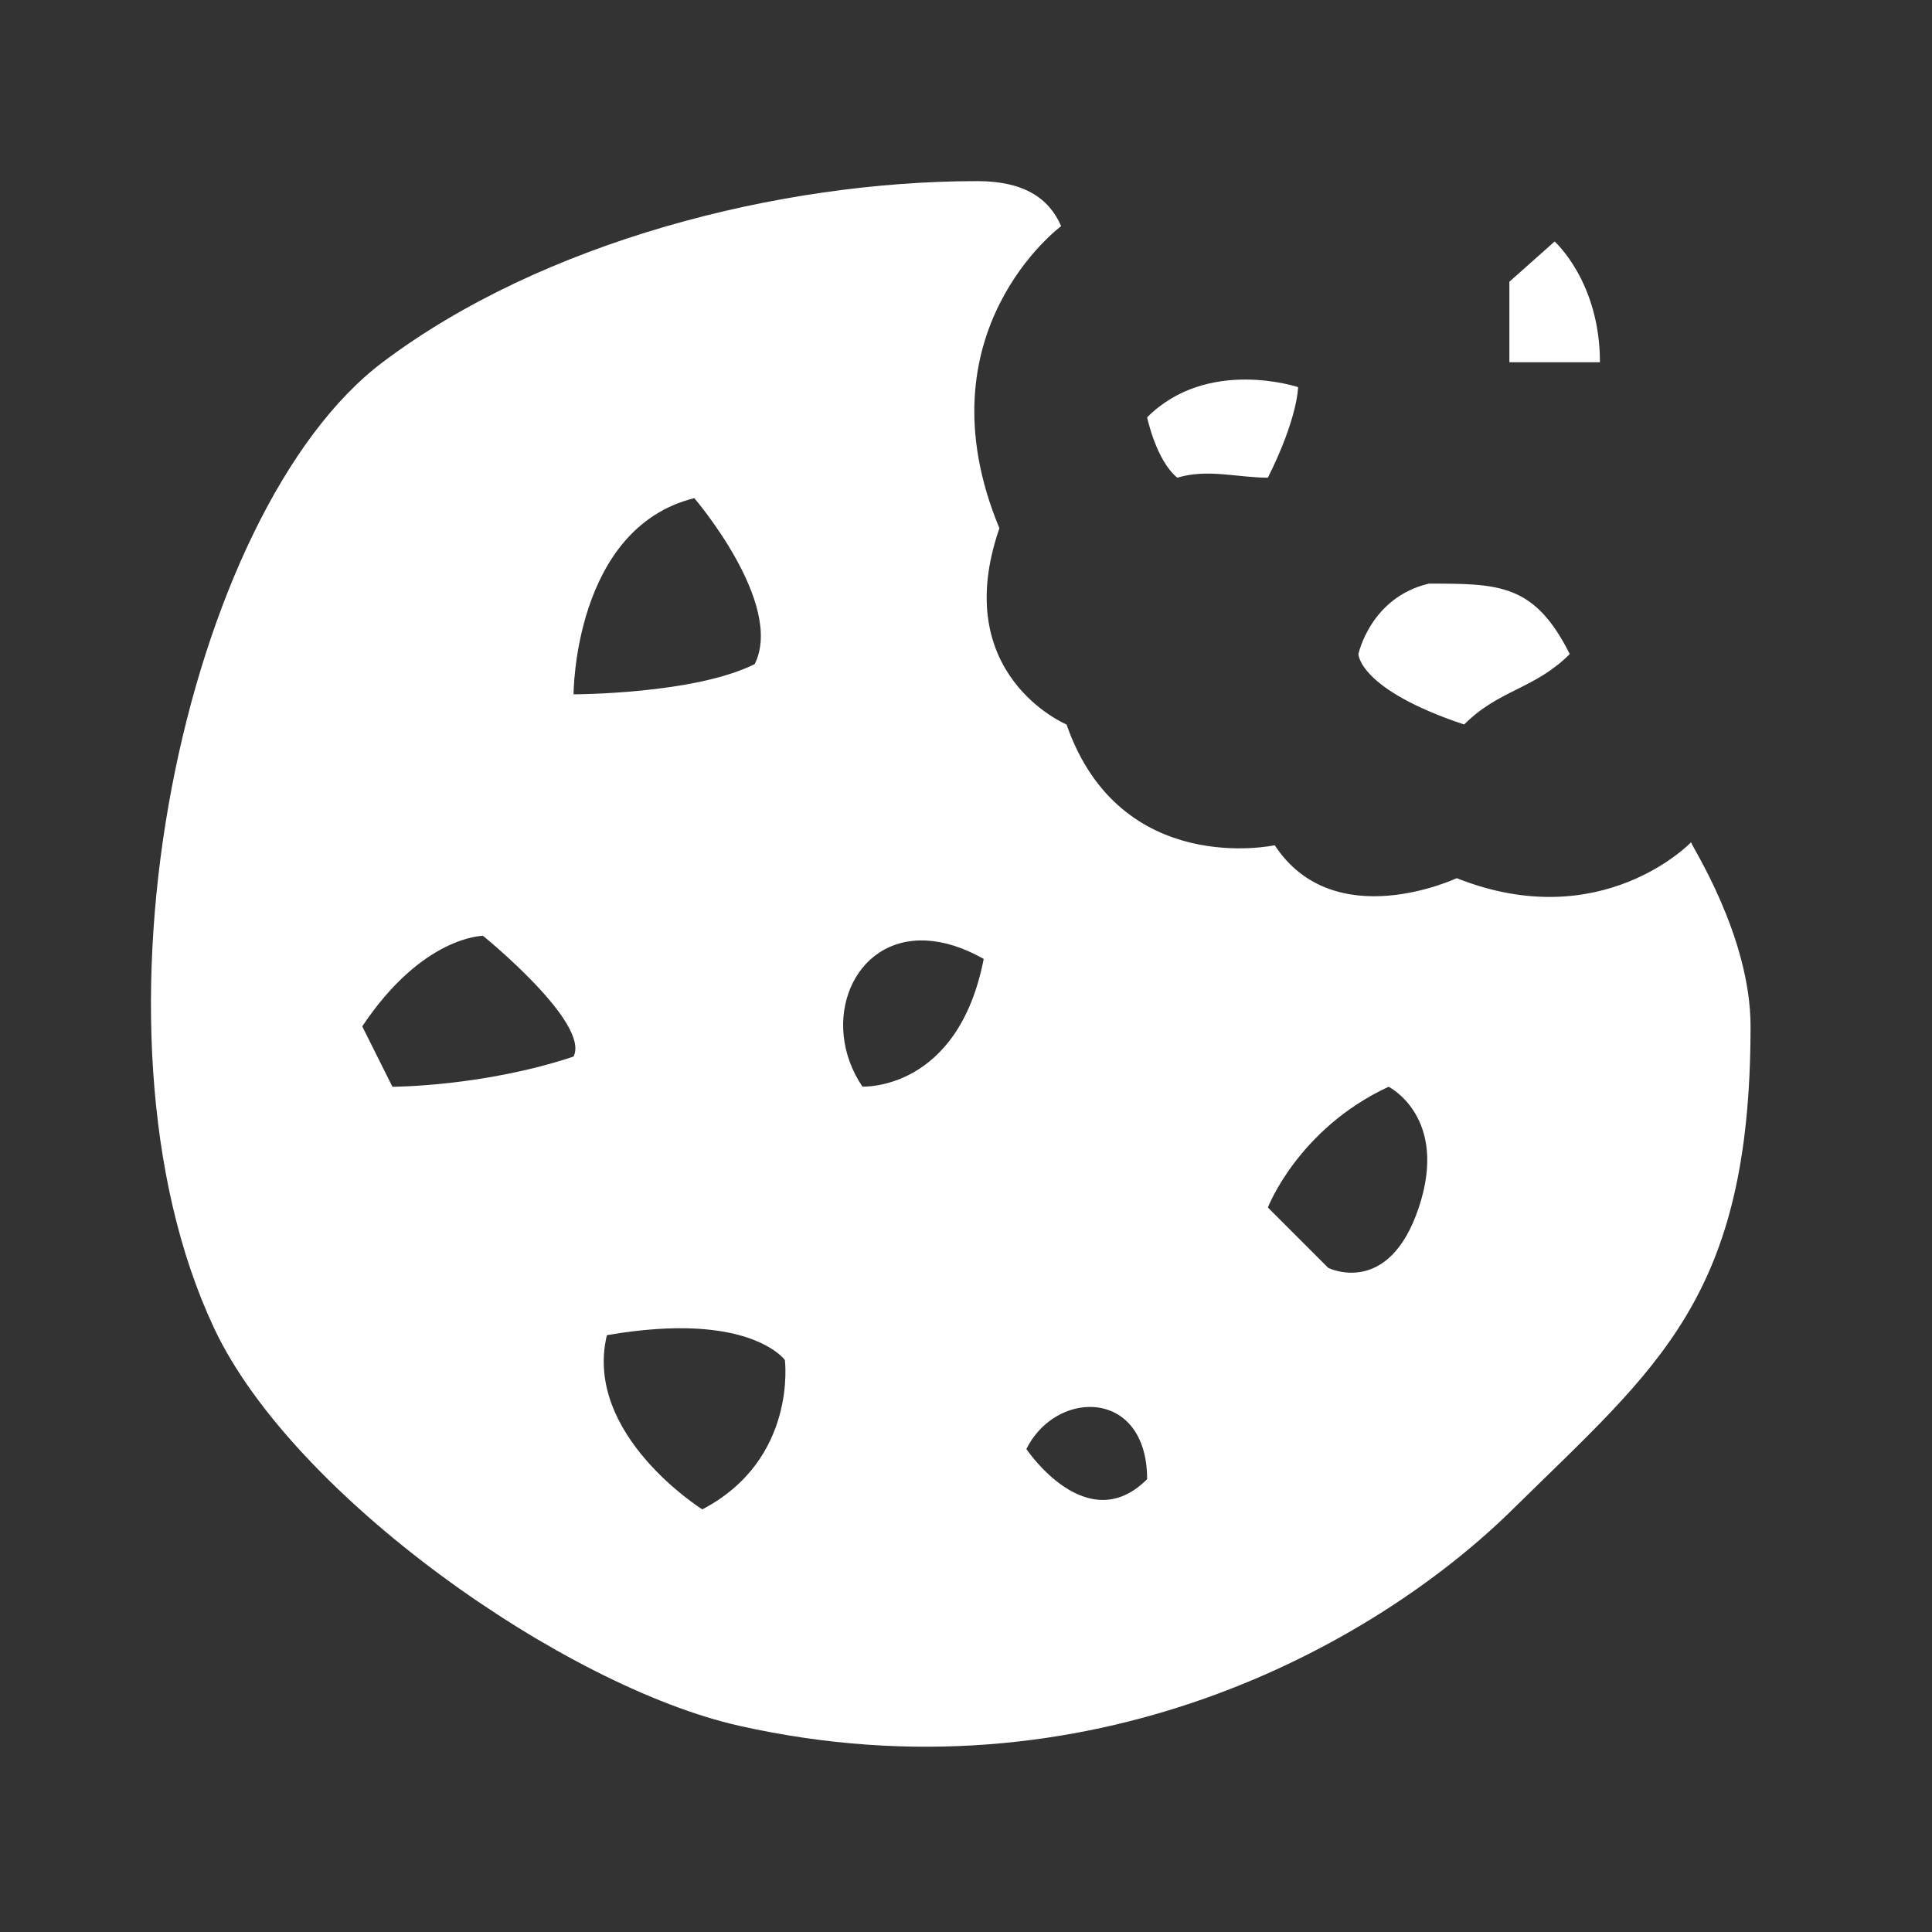 <svg width="24" height="24" viewBox="0 0 24 24" fill="none" xmlns="http://www.w3.org/2000/svg">
<rect x="0" y="0" width="24" height="24" fill="#333333" stroke="none"/>
<g clip-path="url(#clip0_22_810)">
<path d="M12.141 2.25C9.681 2.25 6.74 3.002 4.753 4.5C2.317 6.336 0.901 12.758 2.66 16.5C3.639 18.582 7.014 20.954 9.19 21.44C13.527 22.411 17.061 20.454 18.791 18.75C20.589 16.978 21.746 16.125 21.746 12.75C21.746 11.625 21.007 10.5 21.007 10.463C21.007 10.463 19.899 11.625 18.096 10.909C18.096 10.909 16.574 11.625 15.835 10.5C15.835 10.5 13.917 10.917 13.249 9C13.249 9 11.783 8.388 12.415 6.562C11.402 4.125 13.182 2.809 13.182 2.809C13.03 2.459 12.716 2.25 12.141 2.25ZM19.312 3L18.75 3.5V4.5H19.875C19.875 3.5 19.312 3 19.312 3ZM15.469 4.715C15.094 4.715 14.625 4.809 14.25 5.184C14.25 5.184 14.361 5.719 14.625 5.934C15 5.82 15.375 5.934 15.75 5.934C16.125 5.184 16.125 4.809 16.125 4.809C16.125 4.809 15.844 4.715 15.469 4.715ZM8.625 6.188C8.625 6.188 9.75 7.5 9.375 8.25C8.625 8.625 7.125 8.625 7.125 8.625C7.125 8.625 7.125 6.562 8.625 6.188ZM17.75 7.25C17.023 7.421 16.875 8.125 16.875 8.125C16.875 8.125 16.875 8.562 18.188 9C18.625 8.563 19.062 8.563 19.5 8.125C19.062 7.251 18.624 7.25 17.75 7.25ZM6 11.625C6 11.625 7.335 12.706 7.125 13.125C6 13.5 4.875 13.5 4.875 13.5L4.5 12.75C5.25 11.625 6 11.625 6 11.625ZM11.509 11.684C11.721 11.695 11.96 11.765 12.22 11.912C11.899 13.559 10.713 13.498 10.713 13.498C10.174 12.699 10.591 11.635 11.509 11.684ZM17.25 13.5C17.25 13.5 18 13.875 17.625 15C17.25 16.125 16.5 15.75 16.5 15.75L15.75 15C15.75 15 16.125 14.022 17.25 13.5ZM8.634 16.504C9.505 16.548 9.75 16.895 9.75 16.895C9.75 16.895 9.908 18.132 8.724 18.75C8.724 18.75 7.243 17.822 7.539 16.586C7.983 16.509 8.343 16.49 8.634 16.504ZM13.516 17.478C13.894 17.465 14.25 17.742 14.25 18.375C13.5 19.125 12.75 18 12.75 18C12.914 17.672 13.222 17.487 13.516 17.478Z" fill="white"/>
</g>
<defs>
<clipPath id="clip0_22_810">
<rect width="24" height="24" fill="white"/>
</clipPath>
</defs>
</svg>
